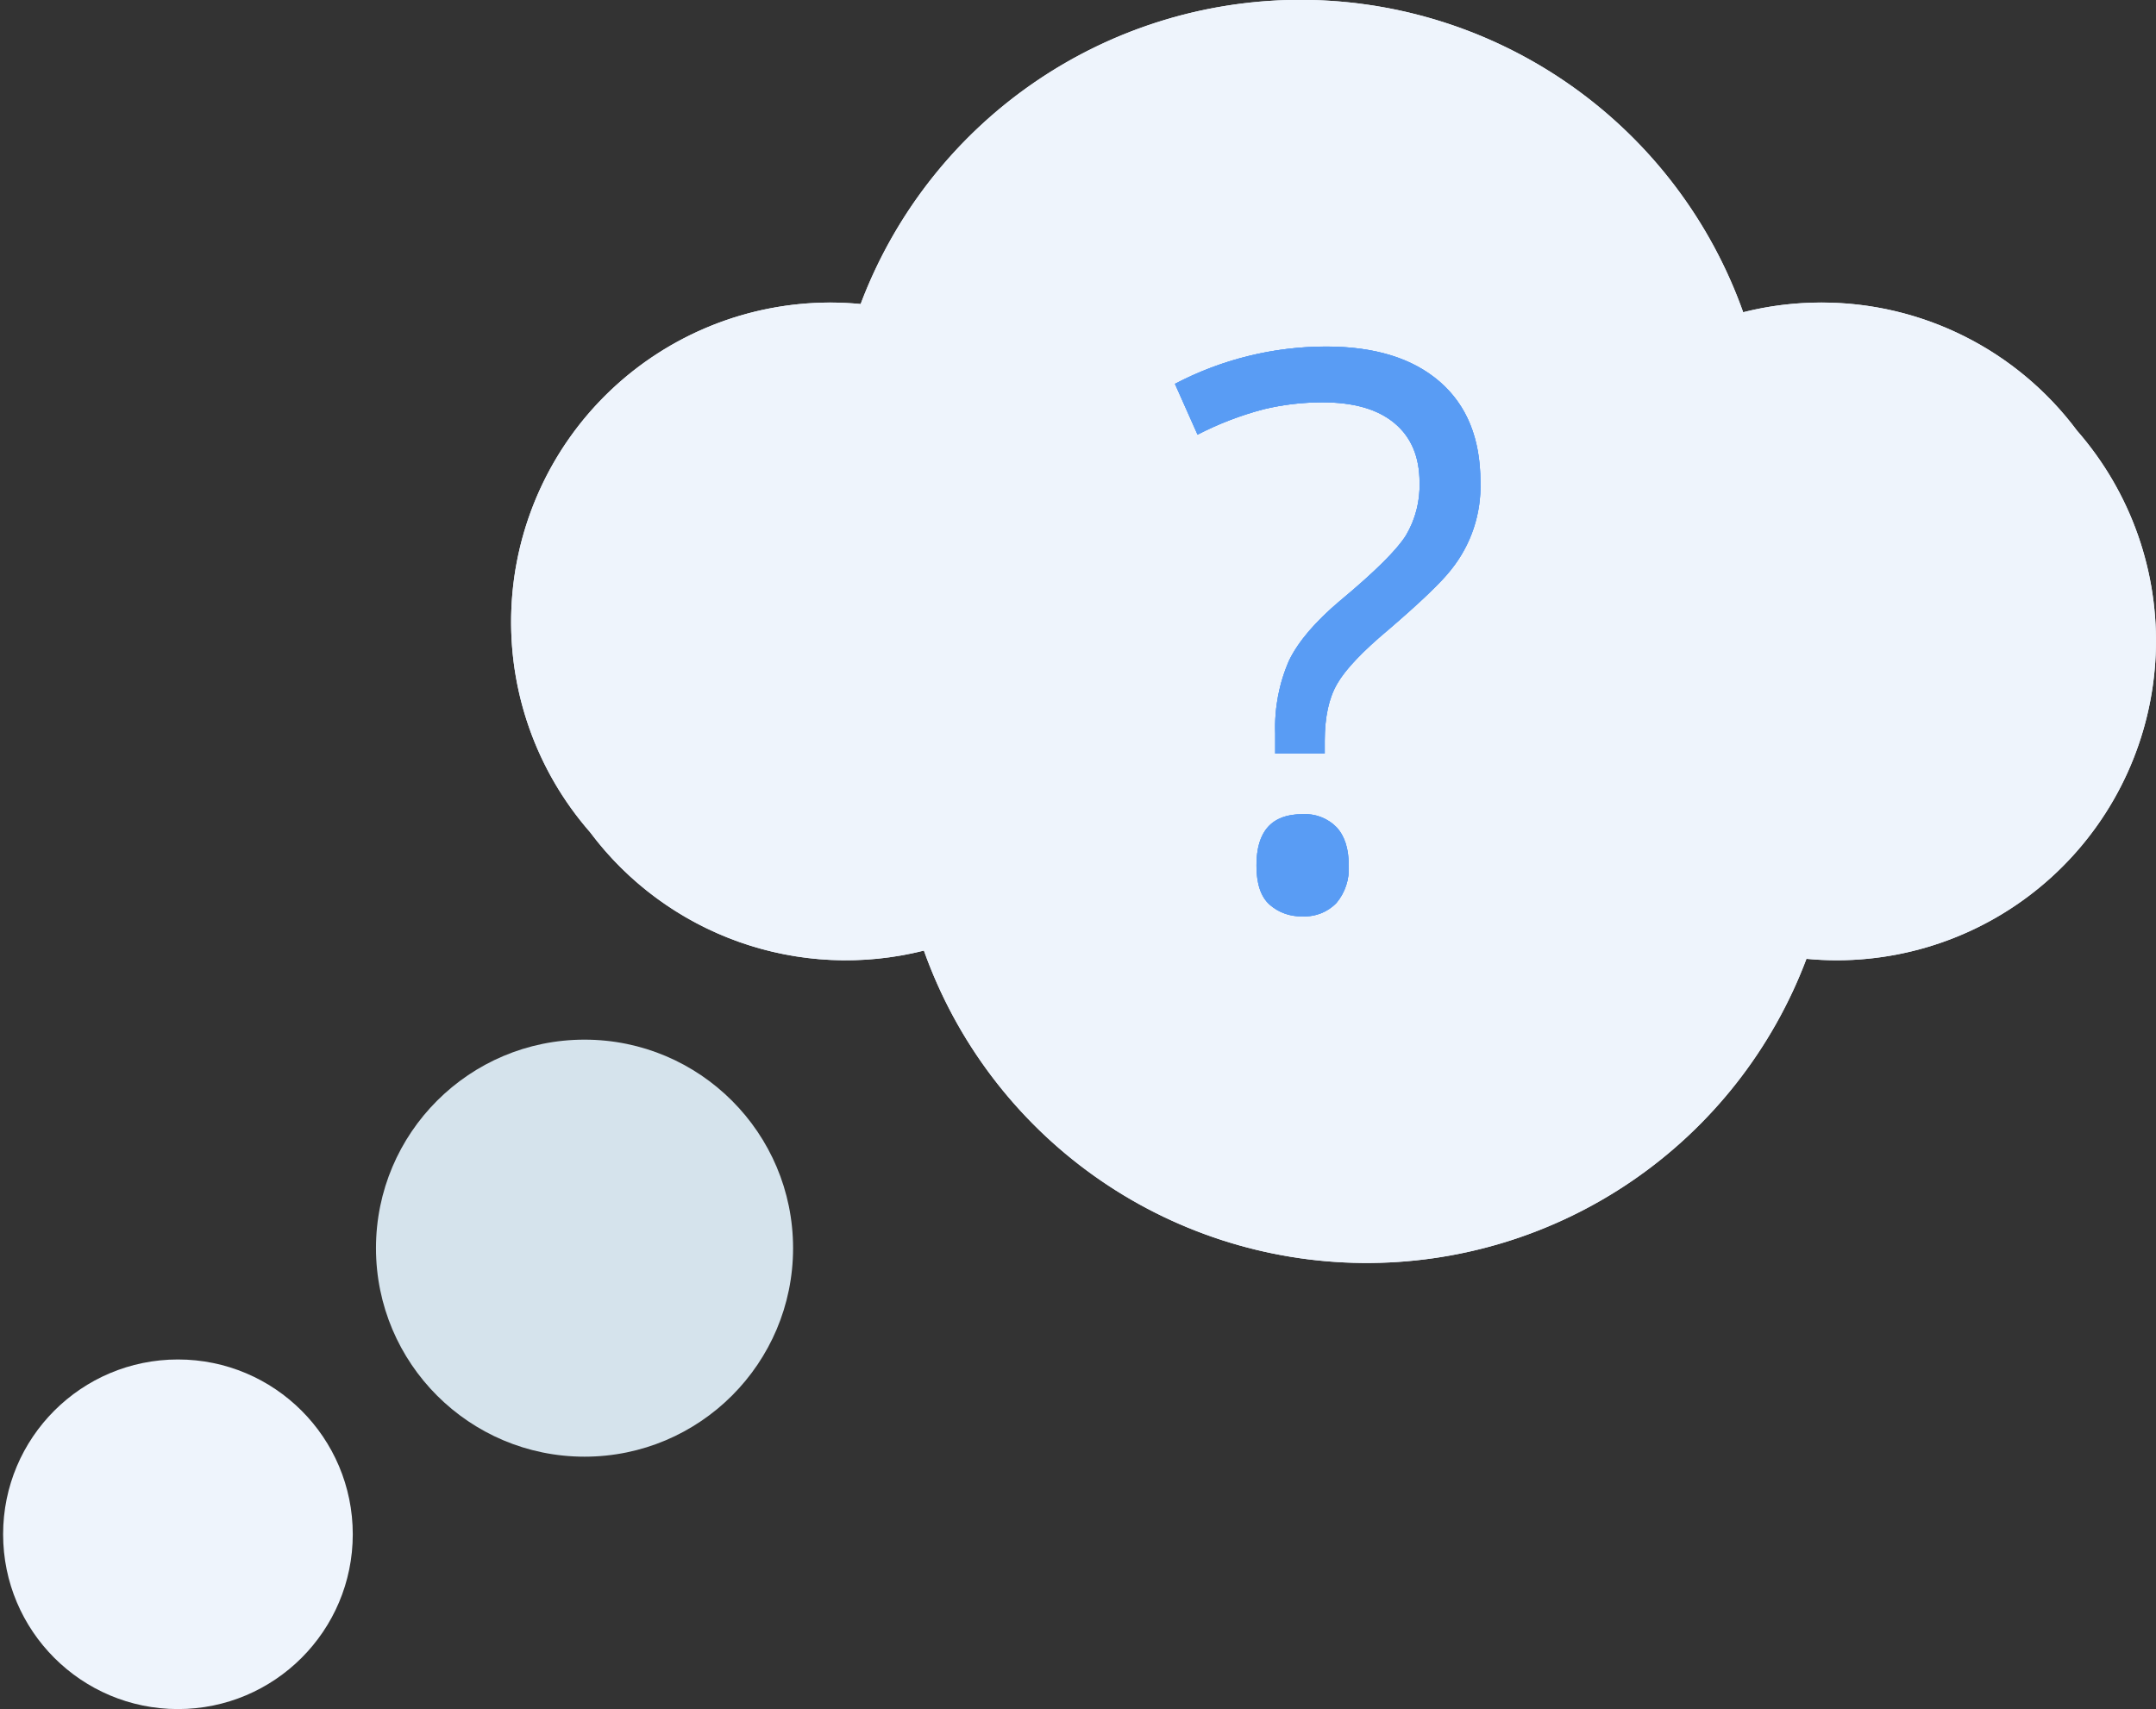 <svg id="svg-c5-s2" xmlns="http://www.w3.org/2000/svg" viewBox="0 0 367 290.97">
  <rect x="0" y="0" width="367" height="290.97" fill="#333333" stroke="none"/>
  <defs>
    <style>
      .c5-s2-cls-6{fill:#eef4fc}.c5-s2-cls-3{fill:#599cf4}
    </style>
    <clipPath id="c5-s2-clip-path">
      <path d="M310.05 51.51a54.24 54.24 0 0 0-13.32 1.65 80 80 0 0 0-150.23-1.4c-1.71-.16-3.44-.25-5.18-.25a54.38 54.38 0 0 0-40.87 90.18 54.36 54.36 0 0 0 56.82 20.15 80 80 0 0 0 150.23 1.4c1.71.16 3.43.25 5.18.25a54.38 54.38 0 0 0 40.87-90.18 54.21 54.21 0 0 0-43.5-21.8z" clip-rule="evenodd" fill="#eef4fc"/>
    </clipPath>
    <clipPath id="c5-s2-clip-path-2">
      <path d="M217.07 128.29v-3.47a28.42 28.42 0 0 1 2.35-12.35q2.34-4.84 8.73-10.23 8.86-7.38 11.18-11.1a16.68 16.68 0 0 0 2.31-9q0-6.54-4.27-10.1t-12.28-3.54a42.5 42.5 0 0 0-10 1.18A55 55 0 0 0 203.85 74L200 65.35A55.49 55.49 0 0 1 225.74 59q12.45 0 19.35 6T252 82a22.69 22.69 0 0 1-5 15q-2.47 3.18-10.68 10.23-6.59 5.52-8.7 9.18c-1.42 2.44-2.12 5.69-2.12 9.75v2.12zm-3.19 19.05q0-8.73 7.82-8.72a7.49 7.49 0 0 1 5.83 2.24q2.06 2.25 2.05 6.48a9.08 9.08 0 0 1-2.08 6.38 7.46 7.46 0 0 1-5.8 2.28 8 8 0 0 1-5.6-2q-2.22-2-2.22-6.66z" fill="#599cf4" clip-rule="evenodd"/>
    </clipPath>
    <clipPath id="c5-s2-clip-path-3">
      <path class="c5-s2-cls-3" d="M-451-486H989v900H-451z"/>
    </clipPath>
  </defs>
    <g id="c5-s2-xlC">
        <path d="M310.05 51.51a54.24 54.24 0 0 0-13.32 1.65 80 80 0 0 0-150.23-1.4c-1.71-.16-3.44-.25-5.18-.25a54.38 54.38 0 0 0-40.87 90.18 54.36 54.36 0 0 0 56.82 20.15 80 80 0 0 0 150.23 1.4c1.71.16 3.43.25 5.18.25a54.38 54.38 0 0 0 40.87-90.18 54.21 54.21 0 0 0-43.5-21.8z" fill-rule="evenodd" fill="#eef4fc"/>
        <g clip-path="url(#c5-s2-clip-path)">
        <path class="c5-s2-cls-6" d="M-451-486H989v900H-451z"/>
    </g>
        </g>
    <g id="c5-s2-xlCq">
        <path d="M217.07 128.29v-3.47a28.42 28.42 0 0 1 2.35-12.35q2.34-4.84 8.73-10.23 8.86-7.38 11.18-11.1a16.68 16.68 0 0 0 2.31-9q0-6.54-4.27-10.1t-12.28-3.54a42.5 42.5 0 0 0-10 1.18A55 55 0 0 0 203.85 74L200 65.35A55.49 55.49 0 0 1 225.74 59q12.45 0 19.35 6T252 82a22.69 22.69 0 0 1-5 15q-2.47 3.18-10.68 10.23-6.59 5.52-8.7 9.18c-1.42 2.44-2.12 5.69-2.12 9.75v2.12zm-3.19 19.05q0-8.73 7.82-8.72a7.49 7.49 0 0 1 5.83 2.24q2.06 2.25 2.05 6.48a9.08 9.08 0 0 1-2.08 6.38 7.46 7.46 0 0 1-5.8 2.28 8 8 0 0 1-5.6-2q-2.22-2-2.22-6.66z" fill-rule="evenodd" fill="#599cf4"/>
        <g clip-path="url(#c5-s2-clip-path-2)">
            <path class="c5-s2-cls-3" d="M-451-486H989v900H-451z"/>
            <g clip-path="url(#c5-s2-clip-path-3)">
                <path class="c5-s2-cls-3" d="M195 54h62v107h-62z"/>
            </g>
         </g>
    </g>

    <g id="c5-s2-mdC">
        <circle cx="99.5" cy="212.5" r="35.5" fill="#d5e3ec"/>
    </g>
    <g id="c5-s2-smC">
        <circle class="c5-s2-cls-6" cx="30.29" cy="261.21" r="29.76"/>
    </g>
</svg>